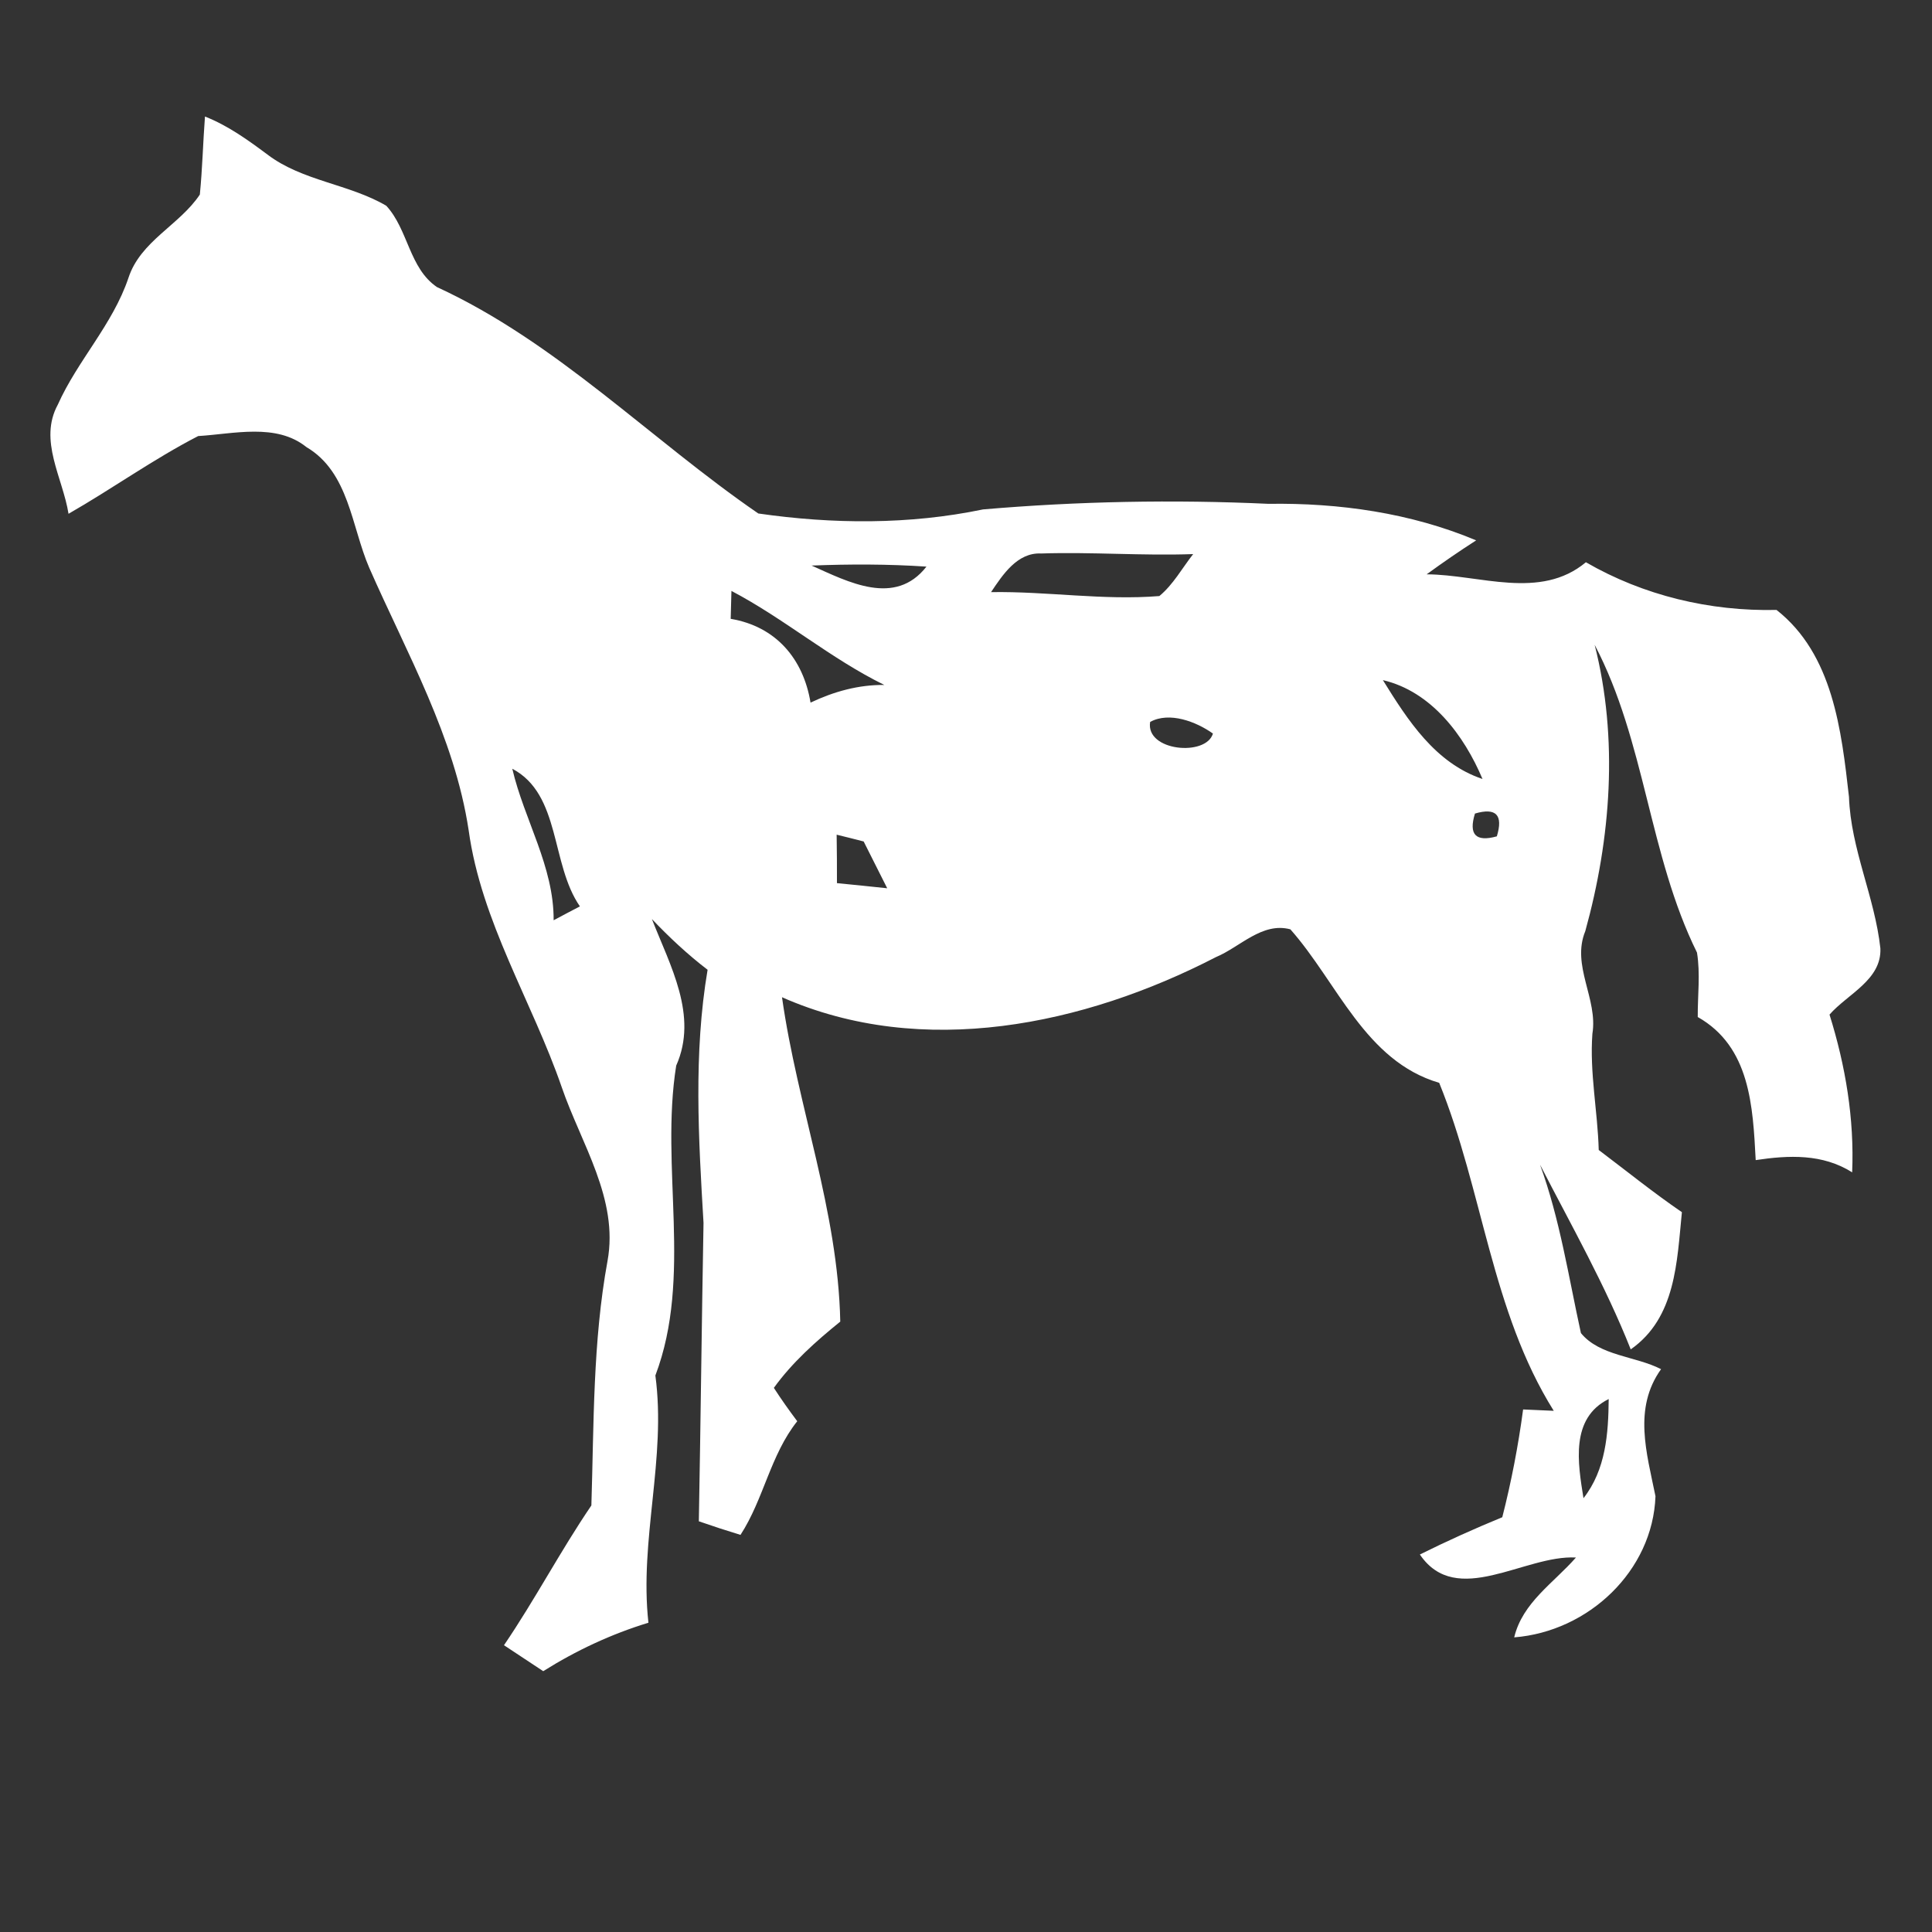 <?xml version="1.0" encoding="UTF-8" ?>
<!DOCTYPE svg PUBLIC "-//W3C//DTD SVG 1.1//EN" "http://www.w3.org/Graphics/SVG/1.1/DTD/svg11.dtd">
<svg width="128pt" height="128pt" viewBox="0 0 128 128" version="1.1" xmlns="http://www.w3.org/2000/svg">
<rect x="0" y="0" width="128" height="128" fill="#333333" stroke="none"/>
<g id="#ffffffff">
<path fill="#ffffff" opacity="1.00" d=" M 13.58 7.72 C 15.10 8.32 16.42 9.27 17.72 10.24 C 20.04 12.00 23.11 12.18 25.59 13.63 C 27.05 15.21 27.10 17.76 28.95 19.02 C 36.90 22.68 43.08 29.10 50.24 34.02 C 55.17 34.73 60.23 34.77 65.13 33.75 C 71.42 33.21 77.74 33.09 84.04 33.38 C 88.72 33.31 93.46 33.98 97.80 35.80 C 96.68 36.52 95.59 37.27 94.52 38.05 C 98.03 38.07 102.04 39.78 105.07 37.25 C 108.89 39.46 113.29 40.51 117.70 40.41 C 121.44 43.35 122.00 48.39 122.50 52.80 C 122.62 56.25 124.21 59.43 124.58 62.83 C 124.67 64.92 122.41 65.85 121.21 67.22 C 122.27 70.61 122.86 74.12 122.71 77.67 C 120.75 76.43 118.51 76.53 116.32 76.86 C 116.13 73.30 115.96 69.35 112.48 67.38 C 112.47 65.95 112.66 64.52 112.43 63.11 C 109.23 56.63 109.02 49.14 105.65 42.72 C 107.23 48.94 106.73 55.54 105.03 61.69 C 104.09 63.98 105.88 66.17 105.50 68.49 C 105.31 71.07 105.85 73.62 105.92 76.19 C 107.75 77.57 109.53 79.01 111.43 80.31 C 111.10 83.58 111.04 87.30 108.04 89.40 C 106.36 85.16 104.11 81.20 102.03 77.16 C 103.35 80.78 103.92 84.59 104.74 88.32 C 105.98 89.84 108.35 89.84 110.05 90.71 C 108.19 93.31 109.10 96.27 109.68 99.13 C 109.50 104.07 105.25 108.09 100.32 108.48 C 100.87 106.17 102.93 104.88 104.41 103.19 C 101.01 103.00 96.50 106.57 94.07 102.99 C 95.86 102.10 97.68 101.28 99.53 100.52 C 100.13 98.17 100.59 95.78 100.91 93.38 C 101.42 93.40 102.43 93.45 102.94 93.47 C 98.80 86.86 98.25 78.87 95.35 71.74 C 90.44 70.30 88.61 65.09 85.49 61.57 C 83.62 61.07 82.15 62.75 80.56 63.41 C 71.83 67.92 61.12 70.18 51.81 66.07 C 52.83 73.30 55.52 80.20 55.67 87.56 C 54.05 88.87 52.49 90.26 51.27 91.95 C 51.76 92.71 52.28 93.44 52.82 94.16 C 51.04 96.39 50.60 99.32 49.06 101.69 C 48.14 101.41 47.22 101.11 46.30 100.79 C 46.42 94.20 46.49 87.61 46.61 81.02 C 46.28 75.44 45.94 69.80 46.88 64.25 C 45.56 63.24 44.34 62.10 43.19 60.89 C 44.38 63.95 46.28 67.28 44.80 70.60 C 43.72 77.37 45.90 84.58 43.42 91.13 C 44.16 96.62 42.35 102.02 42.96 107.51 C 40.50 108.26 38.17 109.35 35.99 110.72 C 35.34 110.29 34.04 109.43 33.39 109.00 C 35.44 105.99 37.13 102.75 39.18 99.74 C 39.35 94.34 39.27 88.89 40.25 83.54 C 41.00 79.44 38.50 75.77 37.22 72.04 C 35.25 66.33 31.89 61.09 31.05 55.01 C 30.11 48.80 26.95 43.28 24.46 37.61 C 23.28 34.88 23.13 31.29 20.30 29.62 C 18.30 28.01 15.48 28.75 13.13 28.89 C 10.16 30.42 7.44 32.38 4.54 34.04 C 4.16 31.65 2.54 29.18 3.83 26.81 C 5.14 23.88 7.47 21.50 8.51 18.41 C 9.31 15.96 11.89 14.92 13.24 12.89 C 13.41 11.17 13.45 9.44 13.58 7.72 M 68.98 36.67 C 67.40 36.59 66.43 38.08 65.66 39.23 C 69.38 39.17 73.10 39.79 76.81 39.49 C 77.73 38.73 78.32 37.64 79.05 36.71 C 75.69 36.83 72.34 36.56 68.98 36.67 M 53.77 37.47 C 56.21 38.56 59.30 40.20 61.38 37.54 C 58.85 37.37 56.30 37.37 53.77 37.47 M 48.46 39.15 C 48.45 39.62 48.42 40.54 48.41 41.00 C 51.40 41.50 53.22 43.64 53.70 46.55 C 55.24 45.82 56.88 45.36 58.59 45.38 C 55.02 43.63 51.98 41.00 48.46 39.15 M 91.62 45.06 C 93.27 47.72 95.09 50.56 98.22 51.61 C 97.00 48.72 94.83 45.81 91.62 45.06 M 76.20 47.83 C 75.88 49.77 79.91 50.14 80.36 48.60 C 79.25 47.81 77.47 47.13 76.20 47.83 M 33.94 50.93 C 34.73 54.32 36.70 57.40 36.68 60.97 C 37.26 60.66 37.84 60.35 38.42 60.05 C 36.47 57.23 37.17 52.64 33.94 50.93 M 97.72 53.90 C 97.29 55.29 97.77 55.80 99.17 55.41 C 99.60 53.99 99.12 53.49 97.72 53.90 M 55.43 55.30 C 55.45 56.37 55.45 57.44 55.45 58.51 C 56.56 58.62 57.67 58.73 58.78 58.85 C 58.26 57.82 57.74 56.78 57.22 55.75 C 56.77 55.63 55.88 55.41 55.43 55.30 M 104.91 99.26 C 106.39 97.37 106.56 94.98 106.58 92.69 C 104.02 93.96 104.54 96.95 104.91 99.26 Z" />
</g>
</svg>
